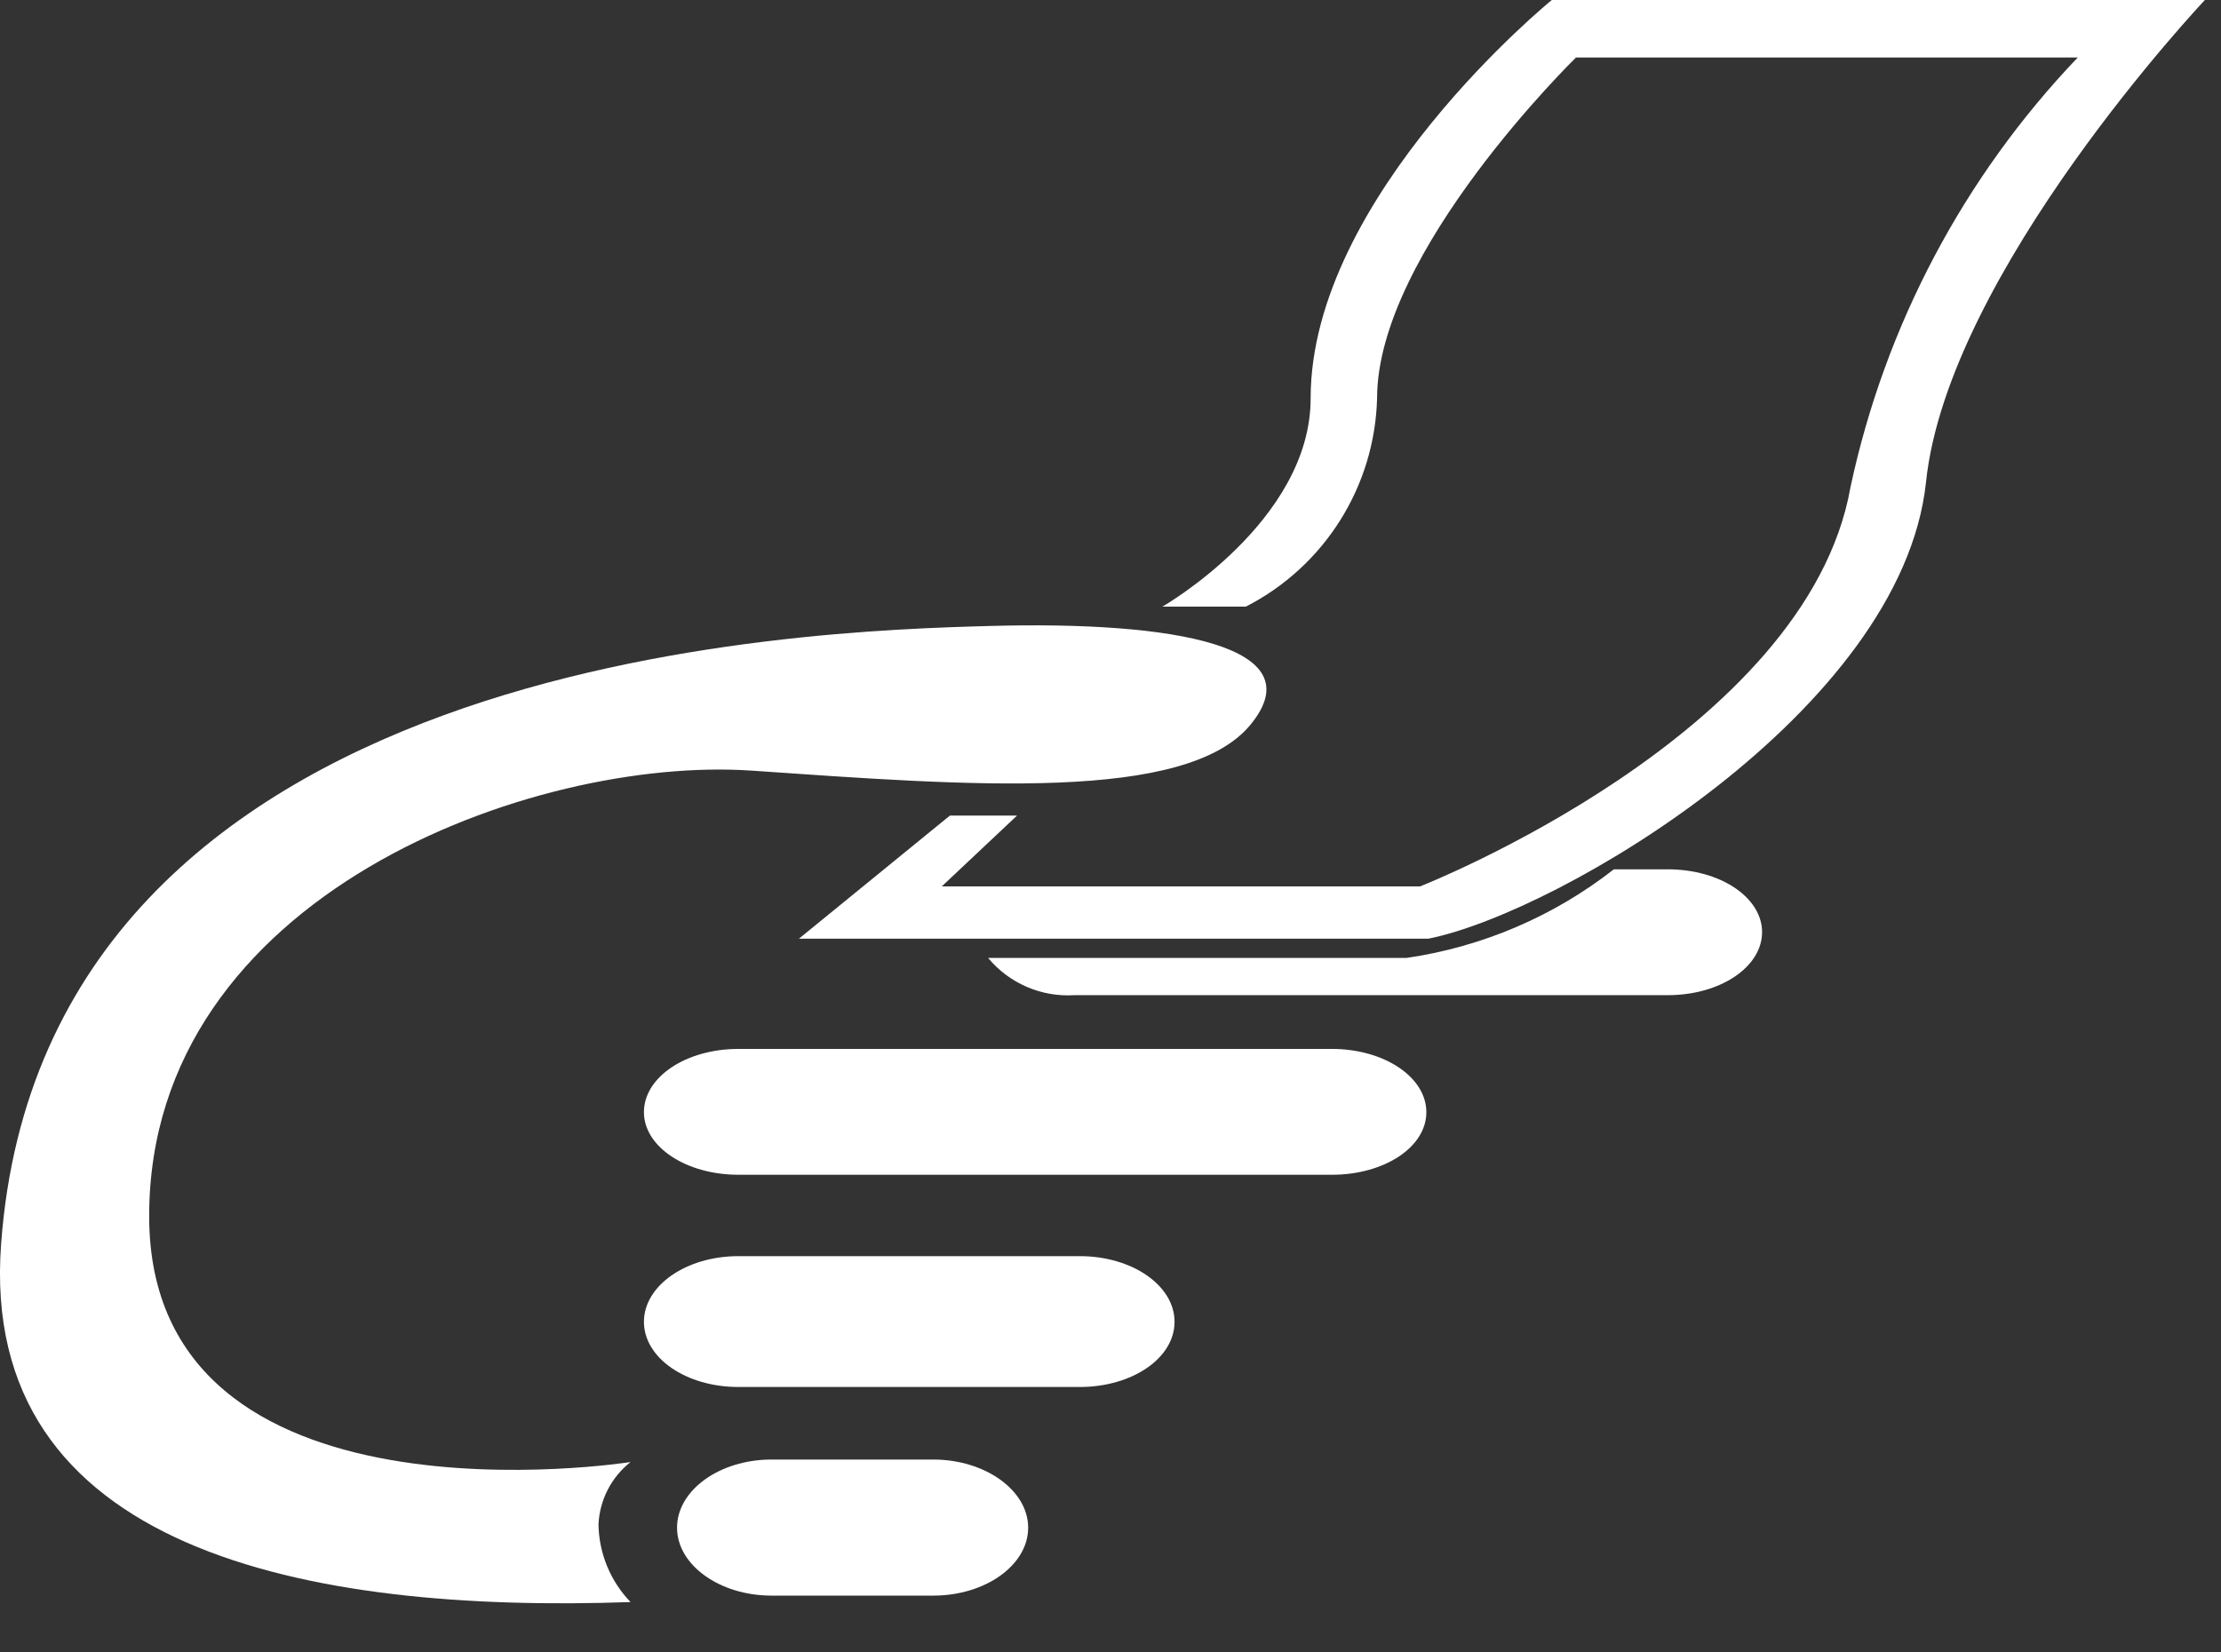 <?xml version="1.0" encoding="utf-8"?>
<svg width="43px" height="32px" viewBox="0 0 43 32" version="1.1" xmlns:xlink="http://www.w3.org/1999/xlink" xmlns="http://www.w3.org/2000/svg">
  <rect x="0" y="0" width="43" height="32" fill="#333333" stroke="none"/>
  <g id="hand">
    <path d="M18.391 15.794L19.691 15.794L18.233 17.166L27.492 17.166C27.492 17.166 34.983 14.232 35.827 9.432C36.496 6.305 38.019 3.425 40.227 1.113L30.513 1.113C30.513 1.113 26.661 4.87 26.661 7.713C26.617 9.422 25.642 10.97 24.12 11.748L22.505 11.748C22.505 11.748 25.375 10.102 25.375 7.713C25.375 3.797 30.044 0 30.044 0L42.688 0C42.688 0 37.706 5.28 37.288 9.344C36.815 13.756 30.204 17.666 27.656 18.178L15.468 18.178L18.391 15.794L18.391 15.794Z" id="Trazado_1" fill="#FFFFFF" fill-rule="evenodd" stroke="none" />
    <path d="M12.209 28.313C12.209 28.313 2.888 29.788 2.888 23.551C2.888 17.314 10.353 14.634 14.556 14.924C18.759 15.214 22.971 15.548 24.213 14.031C25.455 12.514 22.739 12.025 19.179 12.122C15.619 12.219 0.866 12.655 0.022 24.084C-0.426 30.038 5.968 31.244 12.208 31.025C11.819 30.622 11.597 30.085 11.587 29.525C11.608 29.05 11.835 28.607 12.208 28.313" id="Trazado_2" fill="#FFFFFF" fill-rule="evenodd" stroke="none" />
    <path d="M13.108 29.585C13.108 28.86 13.93 28.265 14.935 28.265L18.071 28.265C19.071 28.265 19.906 28.86 19.906 29.585C19.906 30.31 19.076 30.9 18.071 30.9L14.935 30.9C13.935 30.9 13.108 30.308 13.108 29.585" id="Trazado_3" fill="#FFFFFF" fill-rule="evenodd" stroke="none" />
    <path d="M12.467 25.598C12.467 24.898 13.282 24.326 14.297 24.326L20.905 24.326C21.92 24.326 22.74 24.894 22.74 25.598C22.74 26.302 21.92 26.86 20.905 26.86L14.297 26.86C13.282 26.86 12.467 26.298 12.467 25.598" id="Trazado_4" fill="#FFFFFF" fill-rule="evenodd" stroke="none" />
    <path d="M12.467 21.538C12.467 20.857 13.282 20.313 14.297 20.313L25.788 20.313C26.795 20.313 27.615 20.857 27.615 21.538C27.615 22.219 26.795 22.75 25.788 22.75L14.297 22.75C13.282 22.75 12.467 22.208 12.467 21.538" id="Trazado_5" fill="#FFFFFF" fill-rule="evenodd" stroke="none" />
    <path d="M31.245 16.835L32.289 16.835C33.308 16.835 34.115 17.38 34.115 18.052C34.115 18.724 33.308 19.272 32.289 19.272L20.804 19.272C20.163 19.313 19.541 19.045 19.13 18.551L27.23 18.551C28.695 18.338 30.079 17.747 31.245 16.835" id="Trazado_6" fill="#FFFFFF" fill-rule="evenodd" stroke="none" />
  </g>
</svg>